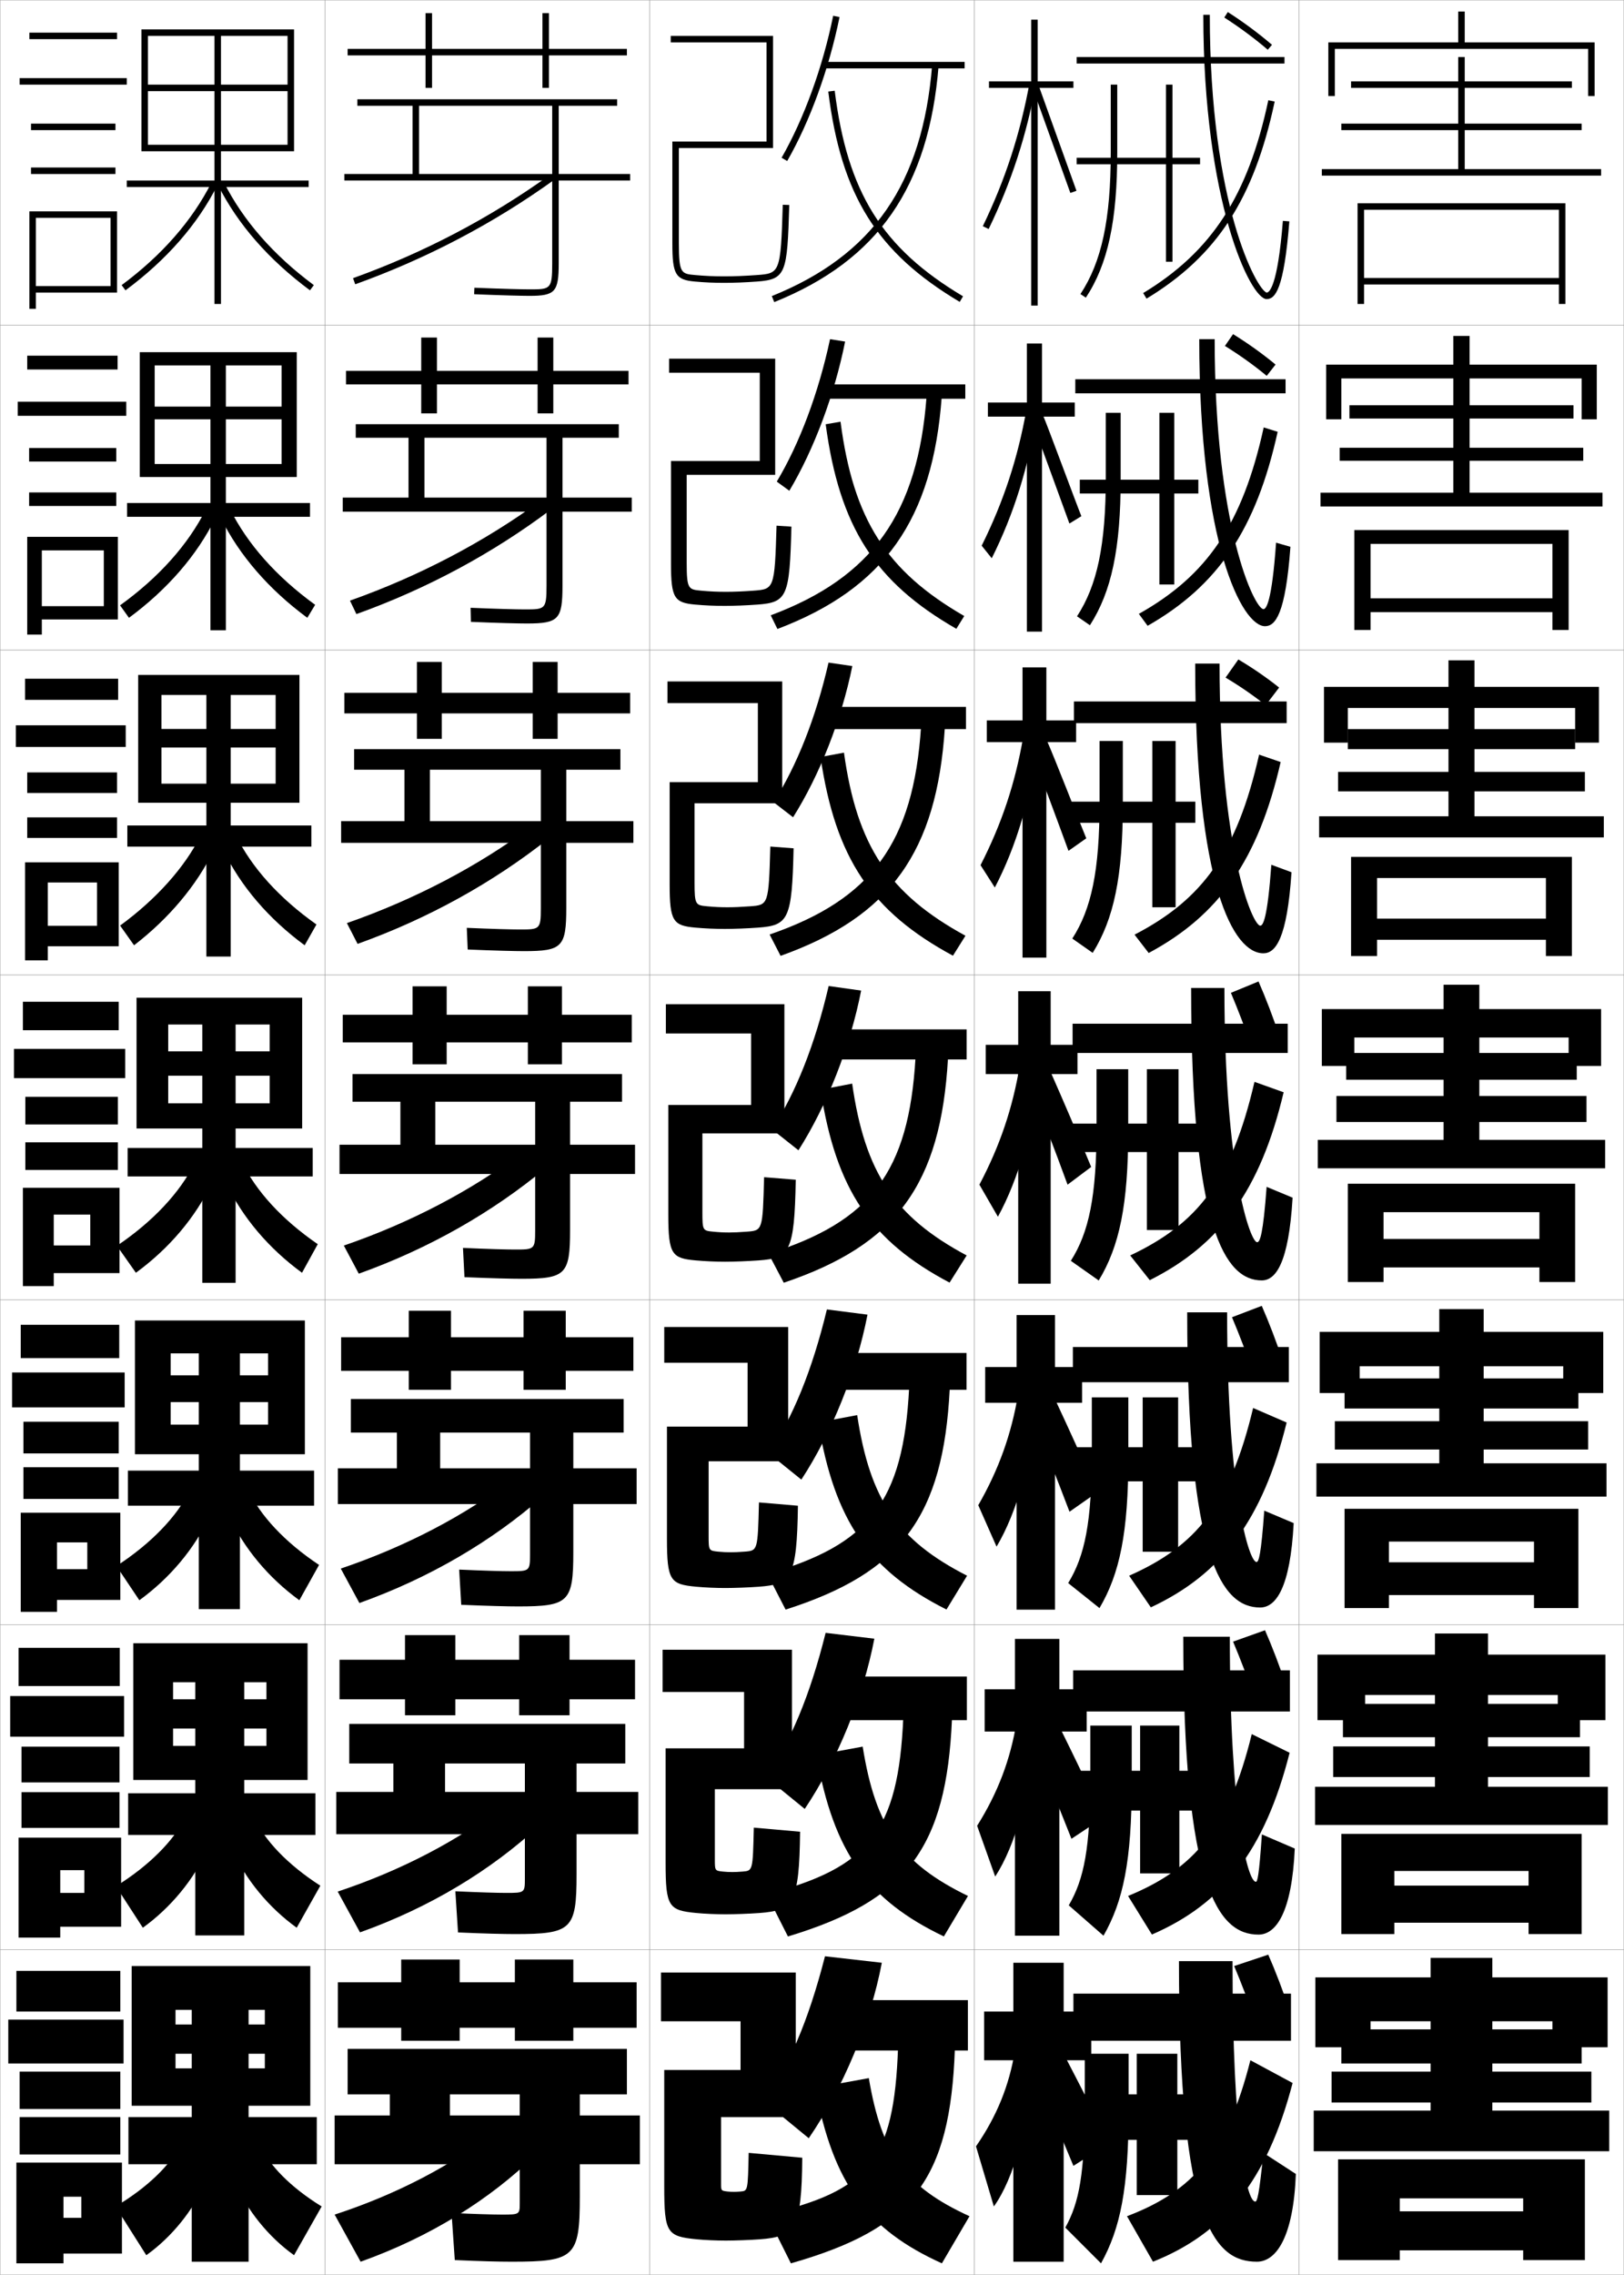 <?xml version="1.0" encoding="utf-8"?>
<!-- Generator: Adobe Illustrator 11 Build 225, SVG Export Plug-In . SVG Version: 6.0.0 Build 78)  -->
<!DOCTYPE svg PUBLIC "-//W3C//DTD SVG 1.0//EN"    "http://www.w3.org/TR/2001/REC-SVG-20010904/DTD/svg10.dtd">
<svg  xmlns="http://www.w3.org/2000/svg" xmlns:xlink="http://www.w3.org/1999/xlink" xmlns:a="http://ns.adobe.com/AdobeSVGViewerExtensions/3.0/"
	 width="500.1" height="700.1" viewBox="0 0 500.1 700.1"
	 overflow="visible" enable-background="new 0 0 500.1 700.1" xml:space="preserve">
		<g id="glyphs">
			<g>
				<rect x="0.05" y="0.05" fill="none" stroke="#999999" stroke-width="0.1" width="100" height="100"/> 
				<rect x="0.05" y="100.05" fill="none" stroke="#999999" stroke-width="0.1" width="100" height="100"/> 
				<rect x="0.05" y="200.05" fill="none" stroke="#999999" stroke-width="0.1" width="100" height="100"/> 
				<rect x="0.05" y="300.05" fill="none" stroke="#999999" stroke-width="0.1" width="100" height="100"/> 
				<rect x="0.05" y="400.05" fill="none" stroke="#999999" stroke-width="0.1" width="100" height="100"/> 
				<rect x="0.05" y="500.05" fill="none" stroke="#999999" stroke-width="0.1" width="100" height="100"/> 
				<rect x="0.05" y="600.05" fill="none" stroke="#999999" stroke-width="0.1" width="100" height="100"/> 
				<rect x="100.05" y="0.05" fill="none" stroke="#999999" stroke-width="0.1" width="100" height="100"/> 
				<rect x="100.05" y="100.05" fill="none" stroke="#999999" stroke-width="0.1" width="100" height="100"/> 
				<rect x="100.05" y="200.05" fill="none" stroke="#999999" stroke-width="0.1" width="100" height="100"/> 
				<rect x="100.05" y="300.05" fill="none" stroke="#999999" stroke-width="0.1" width="100" height="100"/> 
				<rect x="100.05" y="400.05" fill="none" stroke="#999999" stroke-width="0.1" width="100" height="100"/> 
				<rect x="100.05" y="500.05" fill="none" stroke="#999999" stroke-width="0.1" width="100" height="100"/> 
				<rect x="100.05" y="600.05" fill="none" stroke="#999999" stroke-width="0.1" width="100" height="100"/> 
				<rect x="200.05" y="0.05" fill="none" stroke="#999999" stroke-width="0.1" width="100" height="100"/> 
				<rect x="200.05" y="100.05" fill="none" stroke="#999999" stroke-width="0.1" width="100" height="100"/> 
				<rect x="200.05" y="200.05" fill="none" stroke="#999999" stroke-width="0.1" width="100" height="100"/> 
				<rect x="200.05" y="300.05" fill="none" stroke="#999999" stroke-width="0.1" width="100" height="100"/> 
				<rect x="200.05" y="400.05" fill="none" stroke="#999999" stroke-width="0.1" width="100" height="100"/> 
				<rect x="200.05" y="500.05" fill="none" stroke="#999999" stroke-width="0.1" width="100" height="100"/> 
				<rect x="200.05" y="600.05" fill="none" stroke="#999999" stroke-width="0.1" width="100" height="100"/> 
				<rect x="300.05" y="0.05" fill="none" stroke="#999999" stroke-width="0.1" width="100" height="100"/> 
				<rect x="300.05" y="100.05" fill="none" stroke="#999999" stroke-width="0.1" width="100" height="100"/> 
				<rect x="300.05" y="200.05" fill="none" stroke="#999999" stroke-width="0.1" width="100" height="100"/> 
				<rect x="300.05" y="300.05" fill="none" stroke="#999999" stroke-width="0.1" width="100" height="100"/> 
				<rect x="300.05" y="400.05" fill="none" stroke="#999999" stroke-width="0.1" width="100" height="100"/> 
				<rect x="300.05" y="500.05" fill="none" stroke="#999999" stroke-width="0.1" width="100" height="100"/> 
				<rect x="300.05" y="600.05" fill="none" stroke="#999999" stroke-width="0.1" width="100" height="100"/> 
				<rect x="400.05" y="0.05" fill="none" stroke="#999999" stroke-width="0.1" width="100" height="100"/> 
				<rect x="400.05" y="100.05" fill="none" stroke="#999999" stroke-width="0.1" width="100" height="100"/> 
				<rect x="400.05" y="200.05" fill="none" stroke="#999999" stroke-width="0.1" width="100" height="100"/> 
				<rect x="400.05" y="300.05" fill="none" stroke="#999999" stroke-width="0.1" width="100" height="100"/> 
				<rect x="400.05" y="400.05" fill="none" stroke="#999999" stroke-width="0.1" width="100" height="100"/> 
				<rect x="400.05" y="500.05" fill="none" stroke="#999999" stroke-width="0.1" width="100" height="100"/> 
				<rect x="400.05" y="600.05" fill="none" stroke="#999999" stroke-width="0.1" width="100" height="100"/> 
			</g>
			<g>
				<rect x="9.05" y="10.05" width="27" height="2"/> 
				<rect x="6.05" y="24.05" width="33" height="2"/> 
				<rect x="9.55" y="38.05" width="26" height="2"/> 
				<rect x="9.55" y="51.55" width="26" height="2"/> 
				<polygon points="36.05,90.05 36.05,65.05 9.05,65.05 9.05,95.05 
					11.05,95.05 11.05,67.05 34.05,67.05 34.05,88.05 11.05,88.05 
					11.05,90.05 "/>
			</g>
			<g>
				<g>
					<rect x="8.383" y="109.466" width="27.833" height="4.25"/> 
					<rect x="5.466" y="123.633" width="33.417" height="4.333"/> 
					<rect x="8.966" y="137.883" width="26.833" height="4.167"/> 
					<rect x="8.966" y="151.55" width="26.833" height="4.167"/> 
					<polygon points="36.299,190.633 36.299,165.216 8.383,165.216 8.383,195.3 
						12.883,195.3 12.883,169.383 31.966,169.383 31.966,186.549 12.883,186.549 
						12.883,190.633 "/>
				</g>
				<g>
					<rect x="7.716" y="208.883" width="28.667" height="6.5"/> 
					<rect x="4.883" y="223.216" width="33.833" height="6.667"/> 
					<rect x="8.383" y="237.716" width="27.667" height="6.333"/> 
					<rect x="8.383" y="251.55" width="27.667" height="6.333"/> 
					<polygon points="36.55,291.216 36.55,265.383 7.716,265.383 7.716,295.55 
						14.716,295.55 14.716,271.591 29.883,271.591 29.883,284.925 14.716,284.925 
						14.716,291.216 "/>
				</g>
				<g>
					<rect x="7.05" y="308.3" width="29.5" height="8.75"/> 
					<rect x="4.3" y="322.8" width="34.25" height="9"/> 
					<rect x="7.8" y="337.55" width="28.5" height="8.5"/> 
					<rect x="7.8" y="351.55" width="28.5" height="8.5"/> 
					<polygon points="36.8,391.8 36.8,365.55 7.05,365.55 7.05,395.8 
						16.55,395.8 16.55,373.8 27.8,373.8 27.8,383.3 16.55,383.3 
						16.55,391.8 "/>
				</g>
				<g>
					<rect x="6.383" y="407.716" width="30.333" height="10.25"/> 
					<rect x="3.717" y="422.384" width="34.667" height="10.749"/> 
					<rect x="7.217" y="437.55" width="29.333" height="9.75"/> 
					<rect x="7.217" y="451.55" width="29.333" height="9.75"/> 
					<polygon points="37.05,492.384 37.05,465.55 6.383,465.55 6.383,496.05 
						17.55,496.05 17.55,474.675 26.883,474.675 26.883,482.925 17.55,482.925 
						17.55,492.384 "/>
				</g>
				<g>
					<rect x="5.717" y="507.133" width="31.167" height="11.75"/> 
					<rect x="3.133" y="521.967" width="35.083" height="12.499"/> 
					<rect x="6.633" y="537.55" width="30.167" height="11"/> 
					<rect x="6.633" y="551.55" width="30.167" height="11"/> 
					<polygon points="37.3,592.967 37.3,565.55 5.717,565.55 5.717,596.3 
						18.55,596.3 18.55,575.55 25.966,575.55 25.966,582.55 18.55,582.55 
						18.55,592.967 "/>
				</g>
			</g>
			<g>
				<rect x="5.05" y="606.55" width="32" height="12.5"/> 
				<rect x="2.55" y="621.55" width="35.5" height="13.5"/> 
				<rect x="6.05" y="637.55" width="31" height="11.5"/> 
				<rect x="6.05" y="651.55" width="31" height="11.5"/> 
				<polygon points="37.55,693.55 37.55,665.55 5.05,665.55 5.05,696.55 
					19.55,696.55 19.55,676.05 25.05,676.05 25.05,682.55 19.55,682.55 
					19.55,693.55 "/>
			</g>
			<g>
				<polygon points="88.55,26.05 68.05,26.05 68.05,11.05 66.05,11.05 
					66.05,26.05 45.55,26.05 45.55,28.05 66.05,28.05 66.05,55.55 
					39.05,55.55 39.05,57.55 66.05,57.55 66.05,93.55 68.05,93.55 
					68.05,57.55 95.05,57.55 95.05,55.55 68.05,55.55 68.05,28.05 
					88.55,28.05 88.55,44.55 45.55,44.55 45.55,46.55 90.55,46.55 
					90.55,9.05 43.55,9.05 43.55,46.55 45.55,46.55 45.55,11.05 
					88.55,11.05 "/>
				<path d="M37.454,87.747l1.191,1.605C51.347,79.929,60.867,69.044,66.942,57
					l-1.785-0.9C59.223,67.862,49.902,78.51,37.454,87.747z"/>
				<path d="M67.157,57c6.075,12.044,15.596,22.929,28.297,32.353l1.191-1.605
					c-12.448-9.237-21.769-19.885-27.703-31.647L67.157,57z"/>
			</g>
			<g>
				<polygon points="86.716,125.133 69.549,125.133 69.549,112.466 64.799,112.466 
					64.799,125.133 47.633,125.133 47.633,129.049 64.799,129.049 64.799,154.8 
					39.133,154.8 39.133,159.05 64.799,159.05 64.799,193.966 69.549,193.966 
					69.549,159.05 95.466,159.05 95.466,154.8 69.549,154.8 69.549,129.049 
					86.716,129.049 86.716,142.8 47.633,142.8 47.633,146.799 91.383,146.799 
					91.383,108.383 43.049,108.383 43.049,146.799 47.633,146.799 47.633,112.466 
					86.716,112.466 "/>
				<path d="M36.97,186.297l2.743,3.838c11.876-8.774,20.932-19.21,26.664-30.794
					l-2.987-2.583C57.963,167.563,48.976,177.644,36.97,186.297z"/>
				<path d="M70.793,156.591c5.387,10.822,14.269,20.849,26.252,29.54l-2.41,4.004
					c-11.875-8.774-20.932-19.21-26.664-30.794L70.793,156.591z"/>
			</g>
			<g>
				<polygon points="84.883,224.342 71.05,224.342 71.05,213.883 63.55,213.883 
					63.55,224.342 49.717,224.342 49.717,230.05 63.55,230.05 63.55,254.05 
					39.216,254.05 39.216,260.55 63.55,260.55 63.55,294.383 71.05,294.383 
					71.05,260.55 95.883,260.55 95.883,254.05 71.05,254.05 71.05,230.05 
					84.883,230.05 84.883,241.175 49.717,241.175 49.717,247.05 92.216,247.05 
					92.216,207.716 42.55,207.716 42.55,247.05 49.717,247.05 49.717,213.883 
					84.883,213.883 "/>
				<path d="M36.986,284.848l4.294,6.07c10.764-8.289,19.324-18.487,24.531-29.235
					l-4.19-4.266C56.933,266.805,48.24,276.639,36.986,284.848z"/>
				<path d="M72.645,257.083c4.84,9.882,13.282,19.288,24.802,27.432l-3.627,6.403
					c-11.05-8.124-19.643-18.111-25.031-29.235L72.645,257.083z"/>
			</g>
			<g>
				<g>
					<polygon points="83.05,323.55 72.55,323.55 72.55,315.3 62.3,315.3 
						62.3,323.55 51.8,323.55 51.8,331.05 62.3,331.05 62.3,353.3 
						39.3,353.3 39.3,362.05 62.3,362.05 62.3,394.8 72.55,394.8 
						72.55,362.05 96.3,362.05 96.3,353.3 72.55,353.3 72.55,331.05 
						83.05,331.05 83.05,339.55 51.8,339.55 51.8,347.3 93.05,347.3 
						93.05,307.05 42.05,307.05 42.05,347.3 51.8,347.3 51.8,315.3 
						83.05,315.3 "/>
					<path d="M36.002,383.398l5.846,8.303c10.225-7.475,18.353-17.013,23.398-27.677
						l-5.393-5.949C55.444,366.964,47.124,375.911,36.002,383.398z"/>
					<path d="M74.496,357.575c4.293,8.941,12.296,17.727,23.352,25.323l-4.846,8.803
						c-10.225-7.475-18.353-17.013-23.398-27.677L74.496,357.575z"/>
				</g>
				<g>
					<polygon points="82.55,423.259 73.883,423.259 73.883,416.509 61.216,416.509 
						61.216,423.259 52.55,423.259 52.55,431.509 61.216,431.509 61.216,452.591 
						39.383,452.591 39.383,463.384 61.216,463.384 61.216,495.216 73.883,495.216 
						73.883,463.384 96.717,463.384 96.717,452.591 73.883,452.591 73.883,431.509 
						82.55,431.509 82.55,438.425 52.55,438.425 52.55,447.55 93.883,447.55 
						93.883,406.384 41.55,406.384 41.55,447.55 52.55,447.55 52.55,416.509 
						82.55,416.509 "/>
					<path d="M35.852,481.948l7.063,10.535c9.399-6.824,17.063-15.913,21.766-26.117
						l-6.262-7.633C54.518,466.664,46.531,475.046,35.852,481.948z"/>
					<path d="M76.348,458.399c3.746,8.002,11.31,16.166,21.9,23.217l-6.063,10.867
						c-9.399-6.824-17.062-15.913-21.766-26.117L76.348,458.399z"/>
				</g>
				<g>
					<polygon points="82.05,522.967 75.217,522.967 75.217,517.717 60.133,517.717 
						60.133,522.967 53.3,522.967 53.3,531.967 60.133,531.967 60.133,551.883 
						39.467,551.883 39.467,564.717 60.133,564.717 60.133,595.633 75.217,595.633 
						75.217,564.717 97.133,564.717 97.133,551.883 75.217,551.883 75.217,531.967 
						82.05,531.967 82.05,537.3 53.3,537.3 53.3,547.8 94.716,547.8 
						94.716,505.717 41.05,505.717 41.05,547.8 53.3,547.8 53.3,517.717 
						82.05,517.717 "/>
					<path d="M35.701,580.499l8.282,12.768c8.574-6.175,15.773-14.814,20.133-24.559
						l-7.131-9.316C53.591,566.364,45.938,574.18,35.701,580.499z"/>
					<path d="M78.199,559.225c3.199,7.062,10.324,14.604,20.45,21.108l-7.282,12.934
						c-8.574-6.175-15.773-14.814-20.133-24.559L78.199,559.225z"/>
				</g>
			</g>
			<g>
				<polygon points="81.55,636.55 54.05,636.55 54.05,648.05 95.55,648.05 
					95.55,605.05 40.55,605.05 40.55,648.05 54.05,648.05 54.05,618.55 
					81.55,618.55 81.55,623.05 76.55,623.05 76.55,618.55 59.05,618.55 
					59.05,623.05 54.05,623.05 54.05,632.05 59.05,632.05 59.05,651.55 
					39.55,651.55 39.55,666.05 59.05,666.05 59.05,696.05 76.55,696.05 
					76.55,666.05 97.55,666.05 97.55,651.55 76.55,651.55 76.55,632.05 
					81.55,632.05 "/>
				<path d="M55.55,660.05c-2.885,6.015-10.205,13.264-20,19l9.5,15
					c7.748-5.525,14.483-13.716,18.5-23L55.55,660.05z"/>
				<path d="M80.05,660.05c2.651,6.122,9.338,13.043,19,19l-8.5,15
					c-7.748-5.525-14.483-13.716-18.5-23L80.05,660.05z"/>
			</g>
			<g>
				<g>
					<polygon points="193.05,15.05 169.05,15.05 169.05,4.05 167.05,4.05 
						167.05,15.05 133.05,15.05 133.05,4.05 131.05,4.05 131.05,15.05 
						107.05,15.05 107.05,17.05 131.05,17.05 131.05,27.05 133.05,27.05 
						133.05,17.05 167.05,17.05 167.05,27.05 169.05,27.05 169.05,17.05 
						193.05,17.05 "/>
					<path d="M170.05,32.55v48.5c0,8-0.528,8-7,8c-2.281,0-8.562-0.156-16.959-0.499
						l-0.082,1.998c8.426,0.345,14.74,0.501,17.041,0.501c7.906,0,9-1.215,9-10v-48.5h18v-2
						h-80v2h17v21h-21v2h88v-2h-65v-21H170.05z"/>
					<path d="M108.712,85.608l0.676,1.883c21.99-7.907,42.596-18.717,61.246-32.13
						l-1.168-1.623C150.967,67.042,130.526,77.765,108.712,85.608z"/>
				</g>
				<g>
					<polygon points="193.55,114.133 170.383,114.133 170.383,103.883 165.549,103.883 
						165.549,114.133 134.55,114.133 134.55,103.883 129.716,103.883 129.716,114.133 
						106.549,114.133 106.549,118.3 129.716,118.3 129.716,127.216 134.55,127.216 
						134.55,118.3 165.549,118.3 165.549,127.216 170.383,127.216 170.383,118.3 
						193.55,118.3 "/>
					<path d="M168.299,134.716v45.584c0,7.242-0.45,7.25-6.75,7.25
						c-2.358,0-8.444-0.155-16.633-0.5l0.098,4.332
						c8.392,0.347,14.64,0.5,17.201,0.5c9.823,0,11-1.249,11-11.667v-45.5
						h17.333v-4.166h-81v4.166h16.25v18.417h-20.25v4.333h89v-4.333h-63.833
						v-18.417H168.299z"/>
					<path d="M107.768,184.849l1.984,4.14c21.899-7.863,42.142-18.794,60.038-32.275
						l-3.227-2.673C149.101,166.801,129.129,177.278,107.768,184.849z"/>
				</g>
				<g>
					<polygon points="194.05,213.216 171.717,213.216 171.717,203.716 164.05,203.716 
						164.05,213.216 136.05,213.216 136.05,203.716 128.383,203.716 128.383,213.216 
						106.05,213.216 106.05,219.55 128.383,219.55 128.383,227.383 136.05,227.383 
						136.05,219.55 164.05,219.55 164.05,227.383 171.717,227.383 171.717,219.55 
						194.05,219.55 "/>
					<path d="M166.55,236.883v42.667c0,6.484-0.373,6.5-6.5,6.5
						c-2.434,0-8.325-0.153-16.306-0.5l0.279,6.666
						c8.357,0.35,14.541,0.5,17.361,0.5c11.741,0,13-1.282,13-13.333v-42.5h16.667
						v-6.333h-82v6.333h15.5v15.833h-19.5v6.667h90v-6.667h-62.667v-15.833H166.55z"/>
					<path d="M106.825,284.089l3.292,6.396c21.808-7.818,41.689-18.872,58.831-32.419
						l-5.287-3.724C147.236,266.56,127.732,276.792,106.825,284.089z"/>
				</g>
				<g>
					<polygon points="194.55,312.3 173.05,312.3 173.05,303.55 162.55,303.55 
						162.55,312.3 137.55,312.3 137.55,303.55 127.05,303.55 127.05,312.3 
						105.55,312.3 105.55,320.8 127.05,320.8 127.05,327.55 137.55,327.55 
						137.55,320.8 162.55,320.8 162.55,327.55 173.05,327.55 173.05,320.8 
						194.55,320.8 "/>
					<path d="M164.8,339.05v39.75c0,5.726-0.295,5.75-6.25,5.75
						c-2.511,0-8.207-0.151-15.979-0.5l0.459,9c8.323,0.352,14.44,0.5,17.521,0.5
						c13.658,0,15-1.316,15-15v-39.5h16v-8.5h-83v8.5h14.75v13.25h-18.75v9h91v-9h-61.5v-13.25H164.8z"/>
					<path d="M105.881,383.329l4.601,8.653c21.717-7.773,41.235-18.949,57.623-32.564
						l-7.347-4.774C145.37,366.319,126.335,376.306,105.881,383.329z"/>
				</g>
				<g>
					<polygon points="195.05,411.55 174.216,411.55 174.216,403.383 161.216,403.383 
						161.216,411.55 138.883,411.55 138.883,403.383 125.883,403.383 125.883,411.55 
						105.049,411.55 105.049,421.883 125.883,421.883 125.883,427.717 138.883,427.717 
						138.883,421.883 161.216,421.883 161.216,427.717 174.216,427.717 174.216,421.883 
						195.05,421.883 "/>
					<path d="M163.216,440.883v37.667c0,4.967-0.218,5-6,5c-2.587,0-8.255-0.158-15.82-0.5
						l0.639,10.833c8.29,0.354,14.174,0.5,17.514,0.5c15.576,0,17-1.351,17-16.666
						v-36.834h15.5v-10.333h-84v10.333h14.167v11h-18.167v11h92v-11h-60.5v-11
						H163.216z"/>
					<path d="M104.937,482.735l5.733,10.603c21.626-7.729,40.782-19.026,56.416-32.71
						l-9.231-5.516C143.504,466.245,124.938,475.985,104.937,482.735z"/>
				</g>
				<g>
					<polygon points="195.55,510.8 175.383,510.8 175.383,503.217 159.883,503.217 
						159.883,510.8 140.217,510.8 140.217,503.217 124.717,503.217 124.717,510.8 
						104.55,510.8 104.55,522.967 124.717,522.967 124.717,527.883 140.217,527.883 
						140.217,522.967 159.883,522.967 159.883,527.883 175.383,527.883 175.383,522.967 
						195.55,522.967 "/>
					<path d="M161.633,542.717v35.583c0,4.209-0.14,4.25-5.75,4.25
						c-2.664,0-8.304-0.165-15.66-0.5l0.82,12.667c8.255,0.357,13.907,0.5,17.507,0.5
						c17.494,0,19-1.385,19-18.334v-34.166h15v-12.167h-85v12.167h13.583v8.75h-17.583v13h93v-13
						h-59.5v-8.75H161.633z"/>
					<path d="M103.994,582.143l6.867,12.552c21.535-7.684,40.328-19.105,55.208-32.855
						l-11.115-6.258C141.638,566.171,123.541,575.666,103.994,582.143z"/>
				</g>
				<g>
					<polygon points="196.05,610.05 176.55,610.05 176.55,603.05 158.55,603.05 
						158.55,610.05 141.55,610.05 141.55,603.05 123.55,603.05 123.55,610.05 
						104.05,610.05 104.05,624.05 123.55,624.05 123.55,628.05 141.55,628.05 
						141.55,624.05 158.55,624.05 158.55,628.05 176.55,628.05 176.55,624.05 
						196.05,624.05 "/>
					<path d="M107.05,644.55h13v6.5h-17v15h94v-15h-58.5v-6.5h21.5v33.5c0,3.451-0.062,3.5-5.5,3.5
						c-2.74,0-8.352-0.172-15.5-0.5l1,14.5c8.222,0.36,13.641,0.5,17.5,0.5
						c19.411,0,21-1.419,21-20v-31.5h14.5v-14h-86V644.55z"/>
					<path d="M152.05,656.05c-12.277,10.047-29.906,19.296-49,25.5l8,14.5
						c21.443-7.638,39.874-19.183,54-33L152.05,656.05z"/>
				</g>
			</g>
			<path d="M209.05,45.55h29v-34.5h-31.5v2h29.5v30.5h-29V74.906c0,9.57,0.969,11.216,6.912,11.74
				c3.326,0.294,5.79,0.403,9.088,0.403c3.062,0,6.262-0.128,10.072-0.402
				c8.982-0.65,9.298-2.608,9.928-23.567l-2-0.061
				c-0.633,21.095-0.912,21.114-8.072,21.634
				c-3.761,0.271-6.915,0.396-9.928,0.396c-3.234,0-5.649-0.107-8.912-0.396
				c-4.311-0.38-5.088-0.449-5.088-9.748V45.55z"/>
			<path d="M211.466,146.133v27.119c0,8.094,0.544,8.178,4.49,8.535
				c2.826,0.255,4.896,0.346,7.594,0.346c2.461,0,5.152-0.108,8.439-0.347
				c6.38-0.469,6.577-0.494,7.144-20.012l4.583,0.3
				c-0.557,21.441-1.263,23.325-10.439,23.99
				c-3.67,0.264-7.152,0.401-10.144,0.401c-3.216,0-5.873-0.12-9.073-0.403
				c-6.391-0.567-7.427-2.032-7.427-12.496v-31.685h27.333v-27.167h-27.917v-4.333
				h32.667v35.75H211.466z"/>
			<path d="M213.883,247.217v24.381c0,6.89,0.312,6.989,3.892,7.321
				c2.389,0.222,4.113,0.297,6.274,0.297c1.911,0,4.137-0.091,6.952-0.297
				c5.6-0.418,5.714-0.449,6.215-18.39l7.167,0.541
				c-0.483,21.923-1.582,23.732-10.952,24.412
				c-3.53,0.253-7.294,0.401-10.215,0.401c-3.135,0-5.984-0.132-9.059-0.402
				c-6.838-0.609-7.942-1.895-7.942-13.252v-31.513h27.167v-24.333h-27.833v-6.667
				h35.333v37.5H213.883z"/>
			<g>
				<path d="M222.05,651.55v20.431c0,2.211,0.013,2.229,2,2.469
					c0.642,0.078,1.357,0.101,2,0.101c0.484,0,1.077-0.021,2-0.101
					c2.251-0.197,2.26-0.229,2.5-11.899l16.5,1.5c-0.151,21.754-2.247,24.282-13,25.101
					c-2.969,0.227-7.86,0.399-10.5,0.399c-2.81,0-6.429-0.146-9-0.399
					c-9.131-0.904-10-1.879-10-16.275v-35.825h23.5v-15h-24.5v-15h41.5v44.5H222.05z"/>
				<path d="M220.133,550.633v21.668c0,3.369,0.035,3.419,2.431,3.683
					c1.079,0.115,2.015,0.149,2.986,0.149c0.776,0,1.758-0.038,3.154-0.149
					c3.107-0.254,3.124-0.287,3.429-13.522l14.25,1.261
					c-0.238,21.971-2.131,24.234-12.488,25.012c-3.109,0.231-7.719,0.399-10.429,0.399
					c-2.891,0-6.317-0.145-9.015-0.4c-8.515-0.819-9.485-1.838-9.485-15.519
					v-35.164h24.167v-17.334h-25.083v-13h39.833v42.917H220.133z"/>
				<path d="M218.216,449.717v22.905c0,4.527,0.058,4.609,2.863,4.896
					c1.515,0.151,2.673,0.199,3.971,0.199c1.068,0,2.44-0.056,4.309-0.199
					c3.963-0.312,3.987-0.346,4.358-15.145l12,1.021
					c-0.324,22.188-2.016,24.188-11.976,24.923
					c-3.25,0.237-7.577,0.4-10.357,0.4c-2.973,0-6.206-0.144-9.029-0.401
					c-7.9-0.735-8.971-1.798-8.971-14.764v-34.502h24.833v-19.667h-25.667v-11
					h38.167v41.334H218.216z"/>
				<path d="M216.3,348.8v24.144c0,5.686,0.08,5.799,3.294,6.108
					c1.952,0.188,3.331,0.248,4.956,0.248c1.359,0,3.122-0.073,5.464-0.248
					c4.819-0.368,4.851-0.403,5.286-16.768l9.75,0.781
					c-0.41,22.405-1.9,24.14-11.464,24.834
					c-3.39,0.243-7.436,0.4-10.286,0.4c-3.054,0-6.095-0.143-9.044-0.401
					c-7.285-0.651-8.456-1.758-8.456-14.008v-33.841h25.5v-22h-26.25v-9h36.5v39.75H216.3z"/>
			</g>
			<g>
				<g>
					<path d="M249.05,658.05l-14-11.5c7.623-10.144,13.788-24.159,19-44.5l17.5,2
						C268.086,622.396,259.613,642.675,249.05,658.05z"/>
					<rect x="256.55" y="615.55" width="41.5" height="15.5"/> 
					<path d="M236.05,681.55l7.5,15c37.515-10.7,49.038-25.616,50.5-66l-17.5-0.5
						C275.329,665.291,267.408,674.236,236.05,681.55z"/>
					<path d="M267.55,639.55l-16.5,3c5.519,29.588,16.052,43.634,39,54l8.5-14.5
						C278.921,673.059,271.532,663.15,267.55,639.55z"/>
				</g>
				<g>
					<path d="M247.812,556.701l-12.045-9.818c7.502-10.457,13.604-24.791,18.48-44.366
						l15.001,1.802C265.821,522.266,257.782,541.854,247.812,556.701z"/>
					<rect x="255.577" y="515.967" width="42.167" height="13.416"/> 
					<path d="M236.074,582.981l6.564,12.974c36.596-11.037,48.801-27.16,50.521-66.975
						l-14.999-0.444C276.66,563.799,267.481,574.796,236.074,582.981z"/>
					<path d="M251.412,540.154c5.265,29.99,15.871,44.619,39.246,55.789l7.421-12.454
						c-20.507-9.963-28.45-21.077-32.42-45.96L251.412,540.154z"/>
				</g>
				<g>
					<path d="M246.767,455.354l-10.092-8.137c7.382-10.771,13.422-25.424,17.963-44.233
						l12.501,1.604C263.75,422.135,256.144,441.035,246.767,455.354z"/>
					<rect x="254.798" y="416.383" width="42.833" height="11.334"/> 
					<path d="M236.29,484.412l5.63,10.947c35.677-11.372,48.564-28.702,50.543-67.949
						l-12.497-0.388C278.185,462.308,267.748,475.356,236.29,484.412z"/>
					<path d="M251.967,437.758c5.012,30.395,15.69,45.606,39.493,57.578l6.342-10.406
						c-21.386-10.935-29.883-23.255-33.84-49.422L251.967,437.758z"/>
				</g>
				<g>
					<path d="M245.876,354.006l-8.138-6.455c7.261-11.085,13.238-26.057,17.443-44.101
						l10.002,1.405C261.832,322.004,254.659,340.215,245.876,354.006z"/>
					<rect x="254.172" y="316.8" width="43.5" height="9.25"/> 
					<path d="M236.661,385.844l4.695,8.921c34.757-11.709,48.326-30.246,50.563-68.924
						l-9.996-0.332C279.863,360.815,268.168,375.916,236.661,385.844z"/>
					<path d="M252.676,335.362c4.758,30.797,15.51,46.592,39.74,59.367l5.262-8.359
						c-22.264-11.906-31.314-25.434-35.26-52.883L252.676,335.362z"/>
				</g>
			</g>
			<g>
				<path d="M238.219,246.884c7.14-11.139,13.055-26.082,16.924-42.967l7.322,1.069
					c-3.314,16.396-10.054,33.551-18.243,46.533L238.219,246.884z"/>
				<rect x="253.965" y="217.549" width="43.5" height="6.833"/> 
				<path d="M236.999,287.603l3.379,6.566c33.837-12.104,48.088-31.952,50.583-70.232
					l-7.329-0.274C281.278,259.411,268.405,276.793,236.999,287.603z"/>
				<path d="M252.671,232.966c4.594,31.2,15.635,47.578,40.786,61.156l3.849-6.146
					c-23.605-12.877-33.401-27.611-37.413-56.344L252.671,232.966z"/>
			</g>
			<g>
				<path d="M239.201,148.218c7.02-11.712,12.872-27.322,16.405-43.834l4.642,0.734
					c-3.276,16.349-9.583,33.183-17.178,45.916L239.201,148.218z"/>
				<rect x="253.757" y="118.3" width="43.5" height="4.417"/> 
				<path d="M237.338,189.363l2.063,4.21c32.917-12.5,47.849-33.657,50.604-71.54
					l-4.662-0.218C282.693,158.007,268.644,177.67,237.338,189.363z"/>
				<path d="M254.264,130.57c4.251,31.603,15.149,48.565,40.233,62.946l2.437-3.933
					c-24.021-13.849-34.179-29.789-38.1-59.804L254.264,130.57z"/>
			</g>
			<g>
				<path d="M240.683,48.552l1.734,0.996c7.001-12.204,12.874-28.351,16.113-44.299
					l-1.961-0.398C253.372,20.598,247.581,36.526,240.683,48.552z"/>
				<rect x="253.55" y="19.05" width="43.5" height="2"/> 
				<path d="M237.676,91.122l0.748,1.855c31.997-12.896,47.61-35.362,50.623-72.848
					l-1.994-0.16C284.108,56.603,268.881,78.547,237.676,91.122z"/>
				<path d="M255.058,28.174c3.998,32.006,14.969,49.551,40.48,64.735l1.023-1.719
					c-24.899-14.82-35.61-31.967-39.52-63.265L255.058,28.174z"/>
			</g>
			<path d="M377.012,5.393c4.607,2.941,9.362,6.464,13.387,9.916l1.303-1.518
				c-4.095-3.513-8.929-7.094-13.613-10.084L377.012,5.393z"/>
			<path d="M377.207,106.465c4.422,2.721,8.993,5.992,12.868,9.207l2.725-3.477
				c-3.943-3.271-8.591-6.597-13.087-9.363L377.207,106.465z"/>
			<path d="M377.402,208.538c4.236,2.501,8.623,5.52,12.351,8.498l4.146-5.437
				c-3.793-3.03-8.254-6.1-12.562-8.643L377.402,208.538z"/>
			<path d="M317.716,129.543c1.333,3.295,10.217,27.781,11.604,31.575l3.682-2.263
				c-1.456-3.522-10.479-28.02-11.836-31.09L317.716,129.543z"/>
			<path d="M317.322,230.694c2.666,6.591,8.937,23.57,11.712,31.158l5.477-3.859
				c-2.911-7.044-9.455-24.031-12.168-30.172L317.322,230.694z"/>
			<g>
				<path d="M386.55,622.05c-2.02-5.829-4.303-11.787-6.5-17l10.5-3.5
					c2.264,5.16,4.54,11.132,6.5,17L386.55,622.05z"/>
				<path d="M386.217,522.216c-2.021-5.828-4.304-11.787-6.501-16.999l9.834-3.501
					c2.264,5.16,4.54,11.133,6.5,17.001L386.217,522.216z"/>
				<path d="M385.883,422.383c-2.02-5.829-4.303-11.787-6.5-17l9.167-3.5
					c2.264,5.16,4.54,11.132,6.5,17L385.883,422.383z"/>
				<path d="M385.55,322.55c-2.02-5.829-4.303-11.787-6.5-17l8.5-3.5
					c2.264,5.16,4.54,11.132,6.5,17L385.55,322.55z"/>
			</g>
			<g>
				<path d="M342.05,26.05v20.851c0,20.635-2.792,33.674-9.335,43.599l1.67,1.102
					c6.774-10.277,9.665-23.646,9.665-44.7V26.05H342.05z"/>
				<polygon points="369.55,48.55 361.05,48.55 361.05,26.05 359.05,26.05 
					359.05,48.55 331.55,48.55 331.55,50.55 359.05,50.55 359.05,80.55 
					361.05,80.55 361.05,50.55 369.55,50.55 "/>
			</g>
			<g>
				<path d="M340.521,127.05v19.867c0,20.849-2.647,33.23-8.862,42.757l3.975,2.751
					c6.639-10.351,9.471-23.535,9.471-45.167v-20.209H340.521z"/>
				<polygon points="369.021,147.633 361.605,147.633 361.605,127.05 357.022,127.05 
					357.022,147.633 332.521,147.633 332.521,151.883 357.022,151.883 357.022,179.883 
					361.605,179.883 361.605,151.883 369.021,151.883 "/>
			</g>
			<g>
				<path d="M338.599,228.05v18.883c0,21.063-2.504,32.786-8.391,41.917L336.487,293.25
					c6.502-10.423,9.277-23.425,9.277-45.633v-19.567H338.599z"/>
				<polygon points="368.099,246.716 362.015,246.716 362.015,228.05 354.849,228.05 
					354.849,246.716 329.849,246.716 329.849,253.216 354.849,253.216 354.849,279.216 
					362.015,279.216 362.015,253.216 368.099,253.216 "/>
			</g>
			<g>
				<path d="M337.675,329.05v17.899c0,21.277-2.36,32.342-7.918,41.075l8.586,6.051
					c6.365-10.496,9.082-23.314,9.082-46.1v-18.926H337.675z"/>
				<polygon points="369.675,345.8 362.925,345.8 362.925,329.05 353.175,329.05 
					353.175,345.8 330.175,345.8 330.175,354.55 353.175,354.55 353.175,378.55 
					362.925,378.55 362.925,354.55 369.675,354.55 "/>
			</g>
			<g>
				<path d="M336.216,430.05v16.916c0,21.491-2.139,31.846-7.277,40.234l9.639,7.699
					c6.229-10.568,8.889-23.203,8.889-46.566v-18.283H336.216z"/>
				<polygon points="368.634,445.384 362.8,445.384 362.8,430.05 351.884,430.05 
					351.884,445.384 329.634,445.384 329.634,455.884 351.884,455.884 351.884,477.55 
					362.8,477.55 362.8,455.884 368.634,455.884 "/>
			</g>
			<g>
				<path d="M335.758,531.05v15.932c0,21.706-1.917,31.351-6.639,39.394l10.694,9.35
					c6.093-10.641,8.694-23.094,8.694-47.033v-17.642H335.758z"/>
				<polygon points="367.592,544.967 363.175,544.967 363.175,531.05 351.092,531.05 
					351.092,544.967 329.092,544.967 329.092,557.217 351.092,557.217 351.092,576.55 
					363.175,576.55 363.175,557.217 367.592,557.217 "/>
			</g>
			<g>
				<path d="M334.05,632.05v14.948c0,21.92-1.695,30.854-6,38.552l11,11
					c5.956-10.714,8.5-22.984,8.5-47.5v-17H334.05z"/>
				<polygon points="366.55,644.55 362.55,644.55 362.55,632.05 350.05,632.05 
					350.05,644.55 328.55,644.55 328.55,658.55 350.05,658.55 350.05,675.55 
					362.55,675.55 362.55,658.55 366.55,658.55 "/>
			</g>
			<g>
				<rect x="331.55" y="17.55" width="64" height="2"/> 
				<path d="M370.55,4.55c0,57.414,14.488,87.5,19.5,87.5c2.644,0,5.321-2.898,6.997-23.921
					l-1.994-0.158c-1.633,20.487-4.242,22.079-5.003,22.079
					c-2.917-0.83-17.5-26.867-17.5-85.5H370.55z"/>
				<path d="M352.032,90.194l1.035,1.711c21.648-13.101,33.081-30.671,39.461-60.647
					l-1.957-0.416C384.32,60.217,373.154,77.412,352.032,90.194z"/>
			</g>
			<g>
				<g>
					<rect x="331.133" y="116.716" width="64.75" height="4.333"/> 
					<path d="M389.074,187.466c-2.704,0-15.024-25.274-15.024-83.083h-4.75
						c0,63.046,13.172,88.333,20.25,88.333c3.191,0,6.311-3.671,7.831-24.434
						l-4.422-1.268C391.636,185.581,389.874,187.466,389.074,187.466z"/>
					<path d="M350.702,188.92l2.695,3.676c21.671-12.361,33.417-29.687,40.051-59.707
						l-4.298-1.346C382.611,161.329,371.682,177.135,350.702,188.92z"/>
				</g>
				<g>
					<rect x="330.716" y="215.883" width="65.5" height="6.667"/> 
					<path d="M388.099,284.883c-2.404,0-12.549-23.681-12.549-80.667h-7.5
						c0,68.674,11.857,89.167,21,89.167c3.738,0,7.301-4.444,8.664-24.947
						l-6.21-2.298C390.296,282.769,388.938,284.883,388.099,284.883z"/>
					<path d="M349.372,287.646l4.355,5.641c21.693-11.623,33.754-28.702,40.641-58.765
						l-6.638-2.277C380.902,262.442,370.21,276.858,349.372,287.646z"/>
				</g>
				<g>
					<rect x="330.3" y="315.05" width="66.25" height="9"/> 
					<path d="M387.124,382.3c-2.105,0-10.074-22.088-10.074-78.25h-10.25
						c0,74.302,10.542,90,21.75,90c4.286,0,8.29-5.217,9.498-25.461l-7.999-3.328
						C388.956,379.957,388.003,382.3,387.124,382.3z"/>
					<path d="M348.041,386.372l6.018,7.605c21.716-10.884,34.089-27.718,41.23-57.824
						l-8.979-3.207C379.193,363.555,368.738,376.582,348.041,386.372z"/>
				</g>
				<g>
					<rect x="330.384" y="414.55" width="66.5" height="10.834"/> 
					<path d="M388.05,494.716c4.834,0,9.279-5.988,10.332-25.973l-9.062-3.838
						c-0.989,13.822-1.717,15.811-2.387,15.811c-2.309,0-9.05-21.494-9.05-76.832
						h-12.292C365.591,479.646,376.247,494.716,388.05,494.716z"/>
					<path d="M347.71,484.931l6.68,9.738c21.738-10.146,34.424-26.734,41.82-56.883
						l-10.32-4.473C378.763,463.138,368.296,475.827,347.71,484.931z"/>
				</g>
				<g>
					<rect x="330.467" y="514.05" width="66.75" height="12.667"/> 
					<path d="M387.55,595.383c5.381,0,10.27-6.762,11.166-26.486l-10.125-4.346
						c-0.887,12.946-1.389,14.582-1.85,14.582c-2.511,0-8.025-20.901-8.025-75.416
						h-14.333C364.383,580.938,375.152,595.383,387.55,595.383z"/>
					<path d="M347.38,583.49l7.34,11.869c21.761-9.406,34.761-25.749,42.41-55.941
						l-11.66-5.736C378.333,562.722,367.854,575.071,347.38,583.49z"/>
				</g>
			</g>
			<g>
				<rect x="330.55" y="613.55" width="67" height="14.5"/> 
				<path d="M386.55,677.55c-2.713,0-7-20.309-7-74h-16.5c0,80.667,11.005,92.5,24,92.5
					c5.929,0,11.259-7.534,12-27l-10-6.5C387.696,676.082,387.098,677.55,386.55,677.55z"/>
				<path d="M347.05,682.05l8,14c21.783-8.667,35.098-24.765,43-55l-13-7
					C377.902,662.305,367.413,674.315,347.05,682.05z"/>
			</g>
			<g>
				<polygon points="489.05,29.55 491.05,29.55 491.05,13.05 451.05,13.05 
					451.05,3.55 449.05,3.55 449.05,13.05 409.05,13.05 409.05,29.55 
					411.05,29.55 411.05,15.05 489.05,15.05 "/>
				<polygon points="451.05,52.05 451.05,40.05 487.05,40.05 487.05,38.05 
					451.05,38.05 451.05,27.05 484.05,27.05 484.05,25.05 451.05,25.05 
					451.05,17.55 449.05,17.55 449.05,25.05 416.05,25.05 416.05,27.05 
					449.05,27.05 449.05,38.05 413.05,38.05 413.05,40.05 449.05,40.05 
					449.05,52.05 407.05,52.05 407.05,54.05 493.05,54.05 493.05,52.05 "/>
				<polygon points="480.05,85.55 420.05,85.55 420.05,87.55 480.05,87.55 
					480.05,93.55 482.05,93.55 482.05,62.55 418.05,62.55 418.05,93.55 
					420.05,93.55 420.05,64.55 480.05,64.55 "/>
			</g>
			<g>
				<g>
					<polygon points="487.05,129.049 491.716,129.049 491.716,112.216 452.55,112.216 
						452.55,103.383 447.55,103.383 447.55,112.216 408.383,112.216 408.383,129.049 
						413.05,129.049 413.05,116.466 487.05,116.466 "/>
					<polygon points="452.55,151.632 452.55,141.799 487.55,141.799 487.55,137.799 
						452.55,137.799 452.55,128.799 484.55,128.799 484.55,124.716 452.55,124.716 
						452.55,116.049 447.55,116.049 447.55,124.716 415.55,124.716 415.55,128.799 
						447.55,128.799 447.55,137.799 412.55,137.799 412.55,141.799 447.55,141.799 
						447.55,151.632 406.633,151.632 406.633,155.883 493.467,155.883 493.467,151.632 
						"/>
					<polygon points="478.05,184.133 422.049,184.133 422.049,188.383 478.05,188.383 
						478.05,193.883 483.05,193.883 483.05,163.133 417.05,163.133 417.05,193.883 
						422.049,193.883 422.049,167.383 478.05,167.383 "/>
				</g>
				<g>
					<polygon points="485.05,228.55 492.383,228.55 492.383,211.383 454.05,211.383 
						454.05,203.216 446.05,203.216 446.05,211.383 407.716,211.383 407.716,228.55 
						415.05,228.55 415.05,217.883 485.05,217.883 "/>
					<polygon points="454.05,251.216 454.05,243.55 488.05,243.55 488.05,237.55 
						454.05,237.55 454.05,230.55 485.05,230.55 485.05,224.383 454.05,224.383 
						454.05,217.55 446.05,217.55 446.05,224.383 415.05,224.383 415.05,230.55 
						446.05,230.55 446.05,237.55 412.05,237.55 412.05,243.55 446.05,243.55 
						446.05,251.216 406.216,251.216 406.216,257.716 493.884,257.716 493.884,251.216 
						"/>
					<polygon points="476.05,282.716 424.05,282.716 424.05,289.217 476.05,289.217 
						476.05,294.217 484.05,294.217 484.05,263.716 416.05,263.716 416.05,294.217 
						424.05,294.217 424.05,270.216 476.05,270.216 "/>
				</g>
				<g>
					<polygon points="483.05,328.05 493.05,328.05 493.05,310.55 455.55,310.55 
						455.55,303.05 444.55,303.05 444.55,310.55 407.05,310.55 407.05,328.05 
						417.05,328.05 417.05,319.3 483.05,319.3 "/>
					<polygon points="455.55,350.8 455.55,345.3 488.55,345.3 488.55,337.3 
						455.55,337.3 455.55,332.3 485.55,332.3 485.55,324.05 455.55,324.05 
						455.55,319.05 444.55,319.05 444.55,324.05 414.55,324.05 414.55,332.3 
						444.55,332.3 444.55,337.3 411.55,337.3 411.55,345.3 444.55,345.3 
						444.55,350.8 405.8,350.8 405.8,359.55 494.3,359.55 494.3,350.8 
						"/>
					<polygon points="474.05,381.3 426.05,381.3 426.05,390.05 474.05,390.05 
						474.05,394.55 485.05,394.55 485.05,364.3 415.05,364.3 415.05,394.55 
						426.05,394.55 426.05,373.05 474.05,373.05 "/>
				</g>
				<g>
					<polygon points="481.384,428.716 493.716,428.716 493.716,409.884 456.884,409.884 
						456.884,402.884 443.216,402.884 443.216,409.884 406.384,409.884 406.384,428.716 
						418.716,428.716 418.716,420.466 481.384,420.466 "/>
					<polygon points="456.884,450.343 456.884,446.092 489.05,446.092 489.05,437.384 
						456.884,437.384 456.884,433.467 486.05,433.467 486.05,424.217 456.884,424.217 
						456.884,419.55 443.216,419.55 443.216,424.217 414.05,424.217 414.05,433.467 
						443.216,433.467 443.216,437.384 411.05,437.384 411.05,446.092 443.216,446.092 
						443.216,450.343 405.384,450.343 405.384,460.592 494.716,460.592 494.716,450.343 
						"/>
					<polygon points="472.384,480.8 427.716,480.8 427.716,490.884 472.384,490.884 
						472.384,494.884 486.05,494.884 486.05,464.343 414.05,464.343 414.05,494.884 
						427.716,494.884 427.716,474.425 472.384,474.425 "/>
				</g>
				<g>
					<polygon points="479.717,529.383 494.383,529.383 494.383,509.217 458.217,509.217 
						458.217,502.717 441.883,502.717 441.883,509.217 405.717,509.217 405.717,529.383 
						420.383,529.383 420.383,521.633 479.717,521.633 "/>
					<polygon points="458.217,549.885 458.217,546.884 489.55,546.884 489.55,537.468 
						458.217,537.468 458.217,534.634 486.55,534.634 486.55,524.384 458.217,524.384 
						458.217,520.05 441.883,520.05 441.883,524.384 413.55,524.384 413.55,534.634 
						441.883,534.634 441.883,537.468 410.55,537.468 410.55,546.884 441.883,546.884 
						441.883,549.885 404.967,549.885 404.967,561.634 495.133,561.634 495.133,549.885 
						"/>
					<polygon points="470.717,580.301 429.383,580.301 429.383,591.717 470.717,591.717 
						470.717,595.217 487.05,595.217 487.05,564.385 413.05,564.385 413.05,595.217 
						429.383,595.217 429.383,575.801 470.717,575.801 "/>
				</g>
			</g>
			<g>
				<polygon points="478.05,622.05 478.05,630.05 495.05,630.05 495.05,608.55 
					459.55,608.55 459.55,602.55 440.55,602.55 440.55,608.55 405.05,608.55 
					405.05,630.05 422.05,630.05 422.05,622.05 "/>
				<polygon points="459.55,649.55 459.55,647.05 490.05,647.05 490.05,637.55 
					459.55,637.55 459.55,635.05 487.05,635.05 487.05,624.55 459.55,624.55 
					459.55,620.55 440.55,620.55 440.55,624.55 413.05,624.55 413.05,635.05 
					440.55,635.05 440.55,637.55 410.05,637.55 410.05,647.05 440.55,647.05 
					440.55,649.55 404.55,649.55 404.55,662.05 495.55,662.05 495.55,649.55 "/>
				<polygon points="412.05,664.55 412.05,695.55 431.05,695.55 431.05,676.55 
					469.05,676.55 469.05,680.55 431.05,680.55 431.05,692.55 469.05,692.55 
					469.05,695.55 488.05,695.55 488.05,664.55 "/>
			</g>
			<g>
				<polygon points="330.55,25.05 319.55,25.05 319.55,6.05 317.55,6.05 
					317.55,25.05 304.55,25.05 304.55,27.05 317.55,27.05 317.55,94.05 
					319.55,94.05 319.55,27.05 330.55,27.05 "/>
				<path d="M302.649,69.614l1.801,0.871c7.014-14.52,11.648-28.74,14.583-44.756
					l-1.967-0.359C314.164,41.203,309.583,55.263,302.649,69.614z"/>
				<polygon points="318.11,27.392 329.607,59.384 331.492,58.716 319.989,26.708 "/>
			</g>
			<g>
				<polygon points="304.216,123.883 304.216,128.216 316.217,128.216 316.217,194.383 
					320.883,194.383 320.883,128.216 330.966,128.216 330.966,123.883 320.883,123.883 
					320.883,105.716 316.217,105.716 316.217,123.883 "/>
				<path d="M302.3,167.937l3.1,3.872c6.779-13.512,11.394-28.253,13.889-44.556
					l-3.228-1.073C313.39,141.129,309.042,154.361,302.3,167.937z"/>
			</g>
			<g>
				<polygon points="303.883,221.716 303.883,228.383 314.883,228.383 314.883,294.716 
					322.217,294.716 322.217,228.383 331.383,228.383 331.383,221.716 322.217,221.716 
					322.217,205.383 314.883,205.383 314.883,221.716 "/>
				<path d="M301.949,266.259l4.4,6.873c6.544-12.504,11.139-27.766,13.194-44.355
					l-4.488-1.786C312.616,241.057,308.502,253.459,301.949,266.259z"/>
			</g>
			<g>
				<g>
					<polygon points="336.05,619.05 327.55,619.05 327.55,604.05 312.05,604.05 
						312.05,619.05 303.05,619.05 303.05,634.05 312.05,634.05 312.05,696.05 
						327.55,696.05 327.55,634.05 336.05,634.05 "/>
					<path d="M312.55,631.05c-1.764,10.8-5.578,20.204-12,29.5l5.5,18.5
						c6.129-8.473,11.064-25.761,11.5-43.5L312.55,631.05z"/>
					<path d="M318.55,638.05c4.44,10.422,8.124,19.123,12,28.5l11-7
						c-4.576-9.251-8.875-17.627-13.5-26.5L318.55,638.05z"/>
				</g>
				<g>
					<polygon points="303.216,519.883 303.216,532.883 312.55,532.883 312.55,595.716 
						326.216,595.716 326.216,532.883 334.633,532.883 334.633,519.883 326.216,519.883 
						326.216,504.383 312.55,504.383 312.55,519.883 "/>
					<path d="M300.899,561.894l5.566,15.624c6.189-9.48,11.004-26.267,11.834-43.718
						l-5.25-3.834C311.138,541.561,307.302,551.688,300.899,561.894z"/>
					<path d="M318.009,536.648c4.294,10.243,7.969,19.201,11.939,29.247l9.759-6.485
						c-4.507-9.688-8.728-18.432-13.167-27.418L318.009,536.648z"/>
				</g>
				<g>
					<polygon points="303.383,420.717 303.383,431.717 313.05,431.717 313.05,495.383 
						324.883,495.383 324.883,431.717 333.217,431.717 333.217,420.717 324.883,420.717 
						324.883,404.717 313.05,404.717 313.05,420.717 "/>
					<path d="M301.25,463.238l5.633,12.748c6.249-10.488,10.943-26.772,12.167-43.937
						l-5.5-3.167C311.49,441.272,307.632,452.123,301.25,463.238z"/>
					<path d="M317.469,435.247c4.146,10.065,7.812,19.28,11.879,29.994l8.516-5.97
						c-4.437-10.128-8.579-19.237-12.834-28.336L317.469,435.247z"/>
				</g>
				<g>
					<polygon points="303.55,321.55 303.55,330.55 313.55,330.55 313.55,395.05 
						323.55,395.05 323.55,330.55 331.8,330.55 331.8,321.55 323.55,321.55 
						323.55,305.05 313.55,305.05 313.55,321.55 "/>
					<path d="M301.6,364.582l5.7,9.873c6.309-11.496,10.883-27.278,12.5-44.155l-5.75-2.5
						C311.843,340.983,307.962,352.558,301.6,364.582z"/>
					<path d="M316.929,333.846c3.998,9.887,7.656,19.359,11.818,30.741l7.273-5.454
						c-4.367-10.566-8.432-20.043-12.501-29.254L316.929,333.846z"/>
				</g>
			</g>
		</g>
	</svg>
